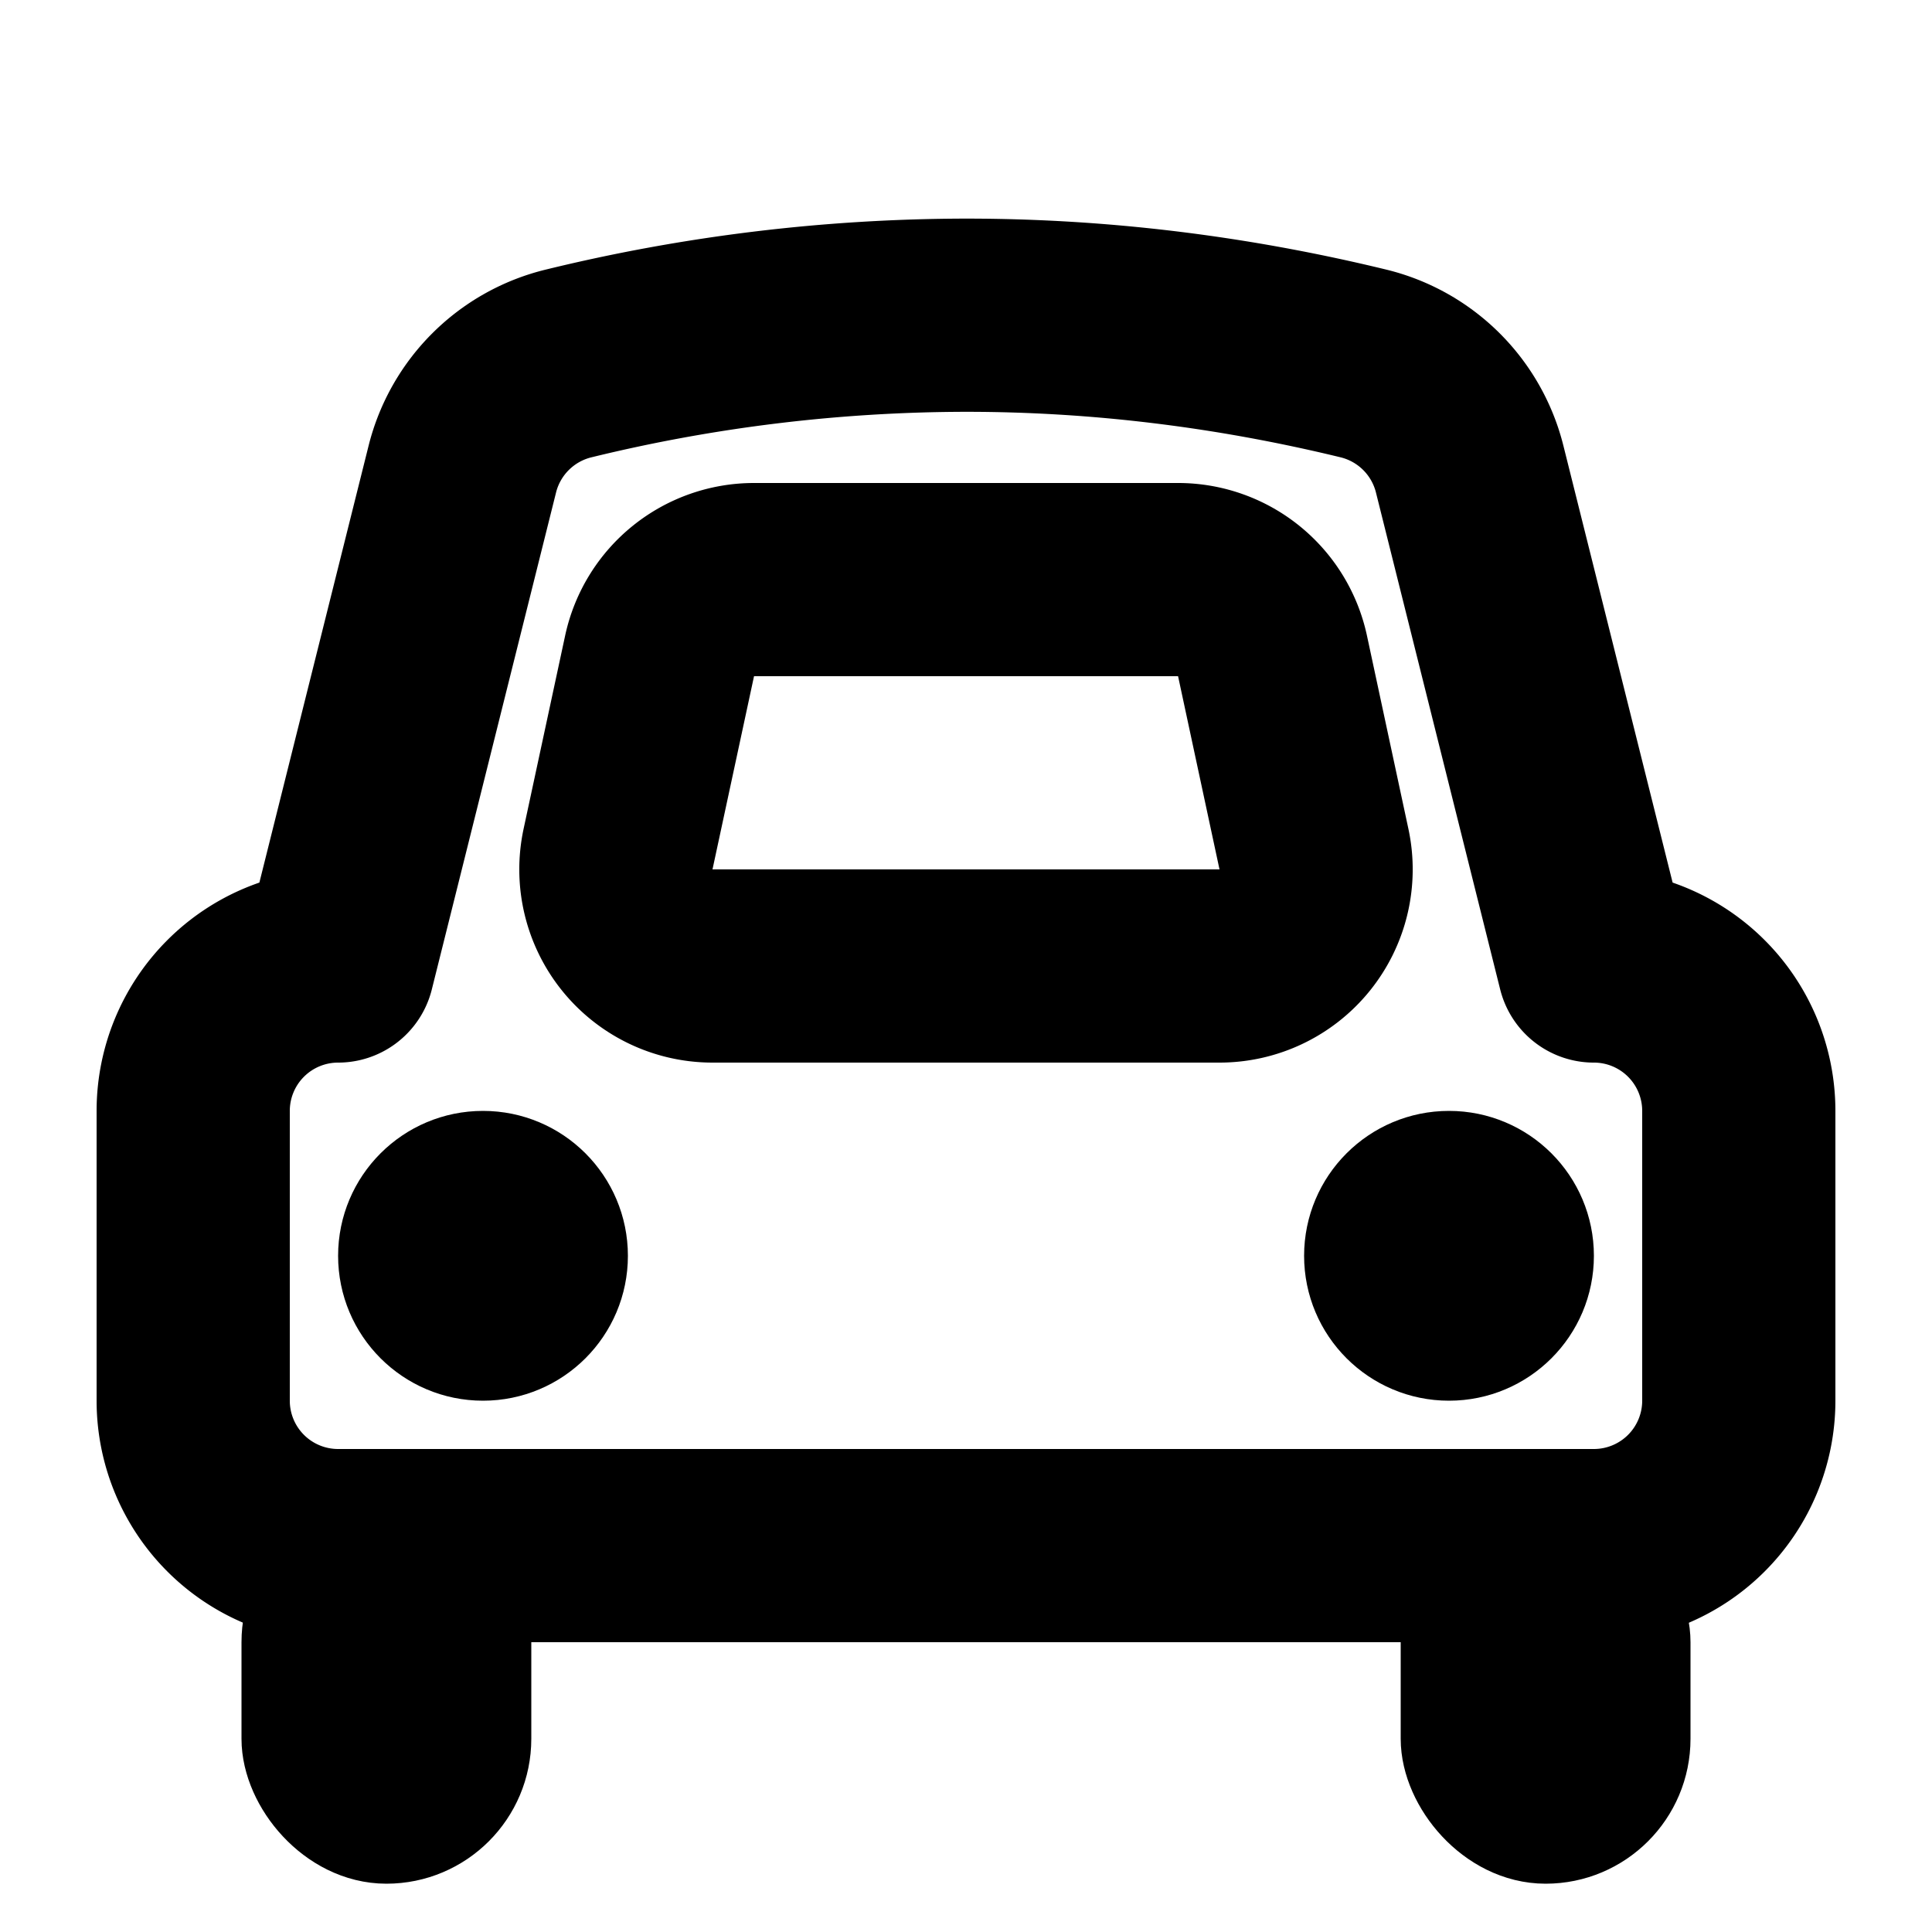 <svg xmlns="http://www.w3.org/2000/svg" style="" width="20" height="20" viewBox="0 0 20 20"><g fill="none" fill-rule="evenodd"><path stroke="currentColor" stroke-linecap="round" stroke-linejoin="round" stroke-width="2" d="M3.5 10l1.286-5.144a1.5 1.5 0 0 1 1.102-1.094 17.411 17.411 0 0 1 4.113-.499c1.37 0 2.74.166 4.111.499h0a1.5 1.5 0 0 1 1.102 1.094L16.5 10a1.5 1.5 0 0 1 1.5 1.5v3a1.5 1.5 0 0 1-1.5 1.5h-13A1.5 1.5 0 0 1 2 14.5v-3A1.5 1.5 0 0 1 3.5 10z"/><circle cx="15" cy="13" r="1" fill="currentColor" stroke="currentColor" stroke-linecap="round" stroke-linejoin="round" transform="rotate(-90 15 13)"/><circle cx="5" cy="13" r="1" fill="currentColor" stroke="currentColor" stroke-linecap="round" stroke-linejoin="round" transform="rotate(-90 5 13)"/><rect width="2" height="3" x="3" y="16" fill="currentColor" stroke="currentColor" rx="1"/><rect width="2" height="3" x="15" y="16" fill="currentColor" stroke="currentColor" rx="1"/><path stroke="currentColor" stroke-width="2" d="M7.805 6h4.39a1 1 0 0 1 .978.79l.429 2a1 1 0 0 1-.978 1.21H7.376a1 1 0 0 1-.978-1.21l.43-2A1 1 0 0 1 7.804 6z"/></g></svg>
